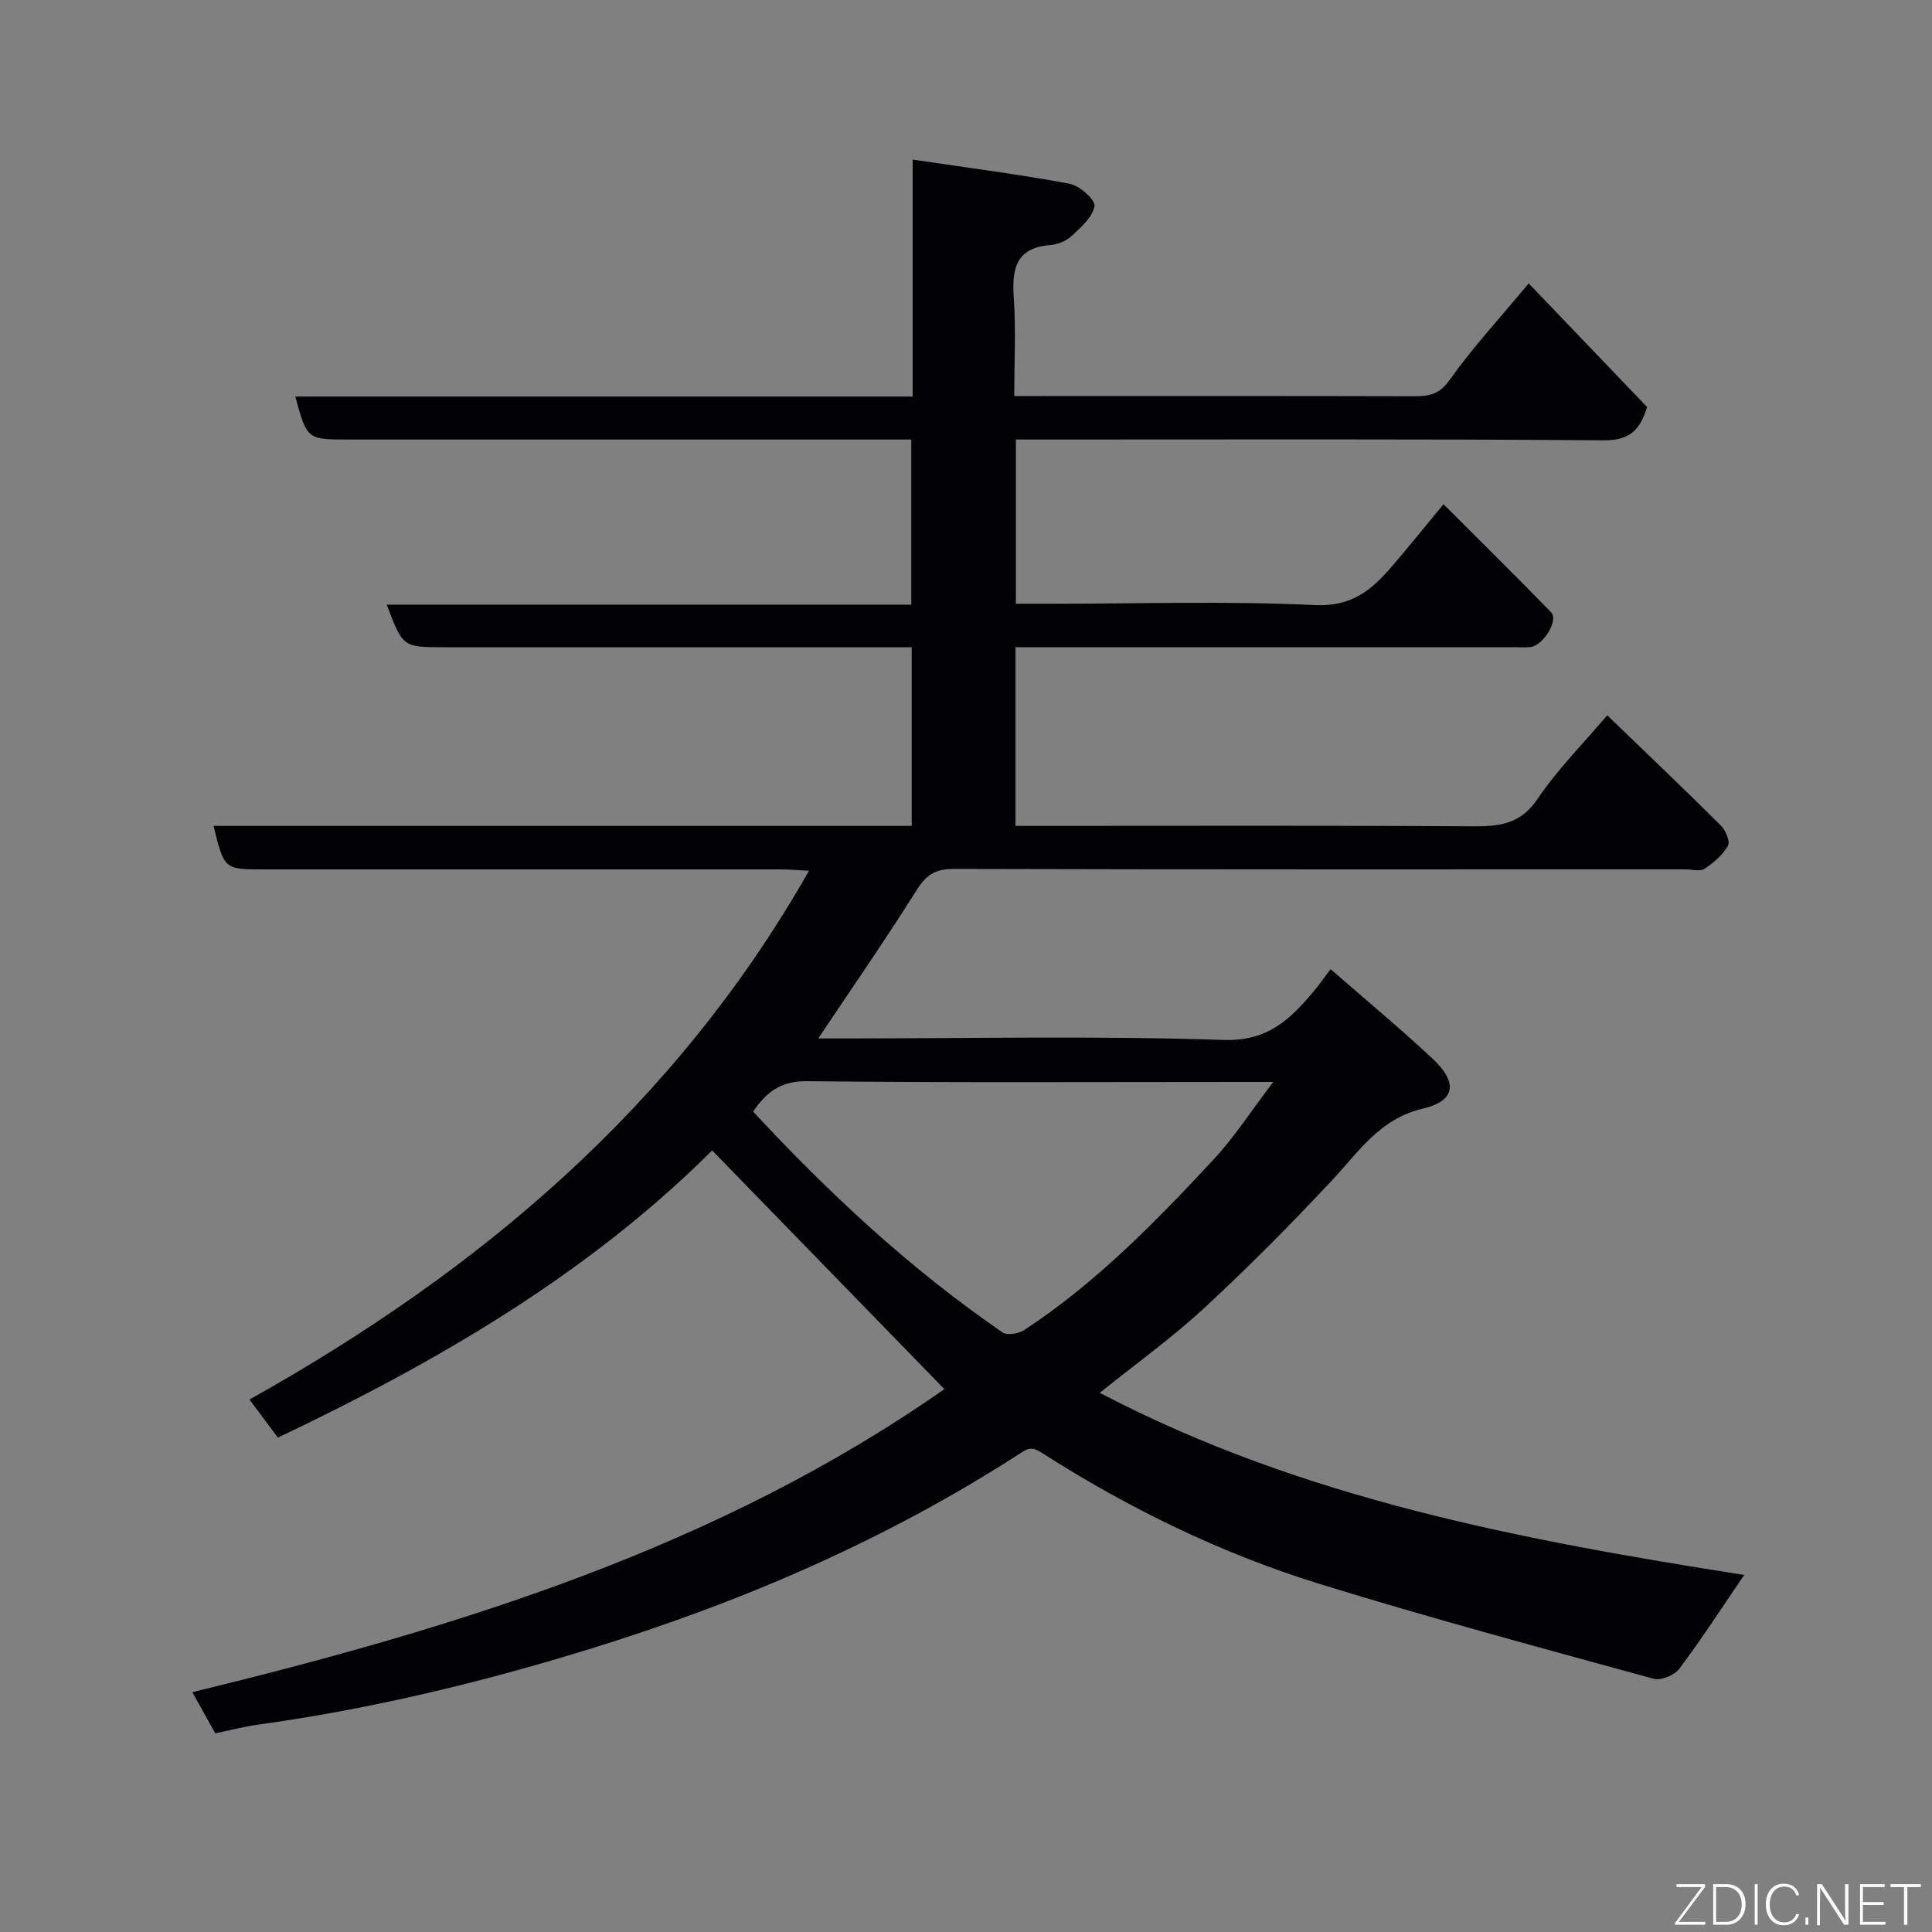 <svg enable-background="new 0 0 400 400" viewBox="0 0 400 400" xmlns="http://www.w3.org/2000/svg"><rect x="0" y="0" width="400" height="400" fill="#808080" stroke="none"/><path d="m44.57 358.86c-1.56-2.79-2.98-5.34-4.75-8.51 55.16-13.43 108.97-30.02 155.7-62.75-15.92-16.36-31.84-32.72-48.08-49.42-25.64 25.59-56.94 43.79-89.9 59.46-1.83-2.45-3.68-4.93-5.89-7.88 47.67-26.67 88.17-60.76 115.85-109.49-2.44-.11-4.18-.27-5.92-.27-35.65 0-71.32 0-106.98 0-8.18 0-8.18 0-10.39-9.01h144.55c0-12.41 0-24.34 0-36.99-1.76 0-3.52 0-5.27 0-30.5 0-61 0-91.5 0-8.59 0-8.59 0-11.92-8.81h108.6c0-11.56 0-22.61 0-34.19-1.89 0-3.67 0-5.46 0-37 0-74 0-111 0-8.64 0-8.64 0-11.07-8.9h127.81c0-16.21 0-31.94 0-49.06 11.32 1.68 21.96 3.04 32.5 5 2.06.38 5.36 3.33 5.15 4.62-.37 2.29-2.81 4.41-4.74 6.21-1.11 1.04-2.9 1.74-4.44 1.87-7.07.57-7.95 4.88-7.53 10.84.46 6.6.1 13.25.1 20.42h5.76c25.67 0 51.33-.03 77 .04 3.1.01 5.26-.36 7.39-3.38 4.62-6.55 10.12-12.48 16.36-19.99 8.32 8.69 16.37 17.1 24.51 25.6-1.42 4.6-3.46 6.93-8.92 6.89-38.66-.29-77.32-.16-115.99-.16-1.81 0-3.62 0-5.77 0v34h7.42c18.17 0 36.36-.6 54.48.28 7.67.37 11.8-3.18 15.99-8.06 3.31-3.86 6.5-7.82 10.64-12.83 7.54 7.55 15 14.89 22.29 22.39 1.57 1.62-1.62 6.85-4.25 7.18-1.15.14-2.33.03-3.5.03-32.5 0-65 0-97.5 0-1.8 0-3.6 0-5.65 0v37h5.18c29.83 0 59.66-.1 89.5.09 5.55.04 9.9-.46 13.43-5.7 4.1-6.09 9.4-11.39 14.4-17.29 7.79 7.52 15.72 15.07 23.48 22.78 1 1 2.02 3.35 1.52 4.22-1.09 1.92-2.98 3.55-4.87 4.79-.93.61-2.6.11-3.93.11-50.5 0-101 .05-151.49-.09-3.77-.01-5.7 1.21-7.68 4.37-6.41 10.2-13.29 20.12-20.38 30.73h5.4c26.17 0 52.35-.57 78.49.31 9.12.31 13.75-4.21 18.62-9.98 1.15-1.36 2.17-2.84 3.56-4.68 7.2 6.28 14.27 12.16 21 18.42 5.42 5.03 4.92 8.85-1.91 10.46-8.88 2.09-13.2 8.86-18.74 14.79-8.53 9.12-17.33 18.01-26.5 26.49-6.67 6.17-14.12 11.51-21.63 17.56 42.11 22.07 87.78 30.53 133.42 37.71-4.52 6.62-8.76 13.18-13.44 19.42-1 1.33-3.8 2.49-5.32 2.07-23.05-6.32-46.14-12.54-68.98-19.58-20.49-6.32-39.7-15.69-57.78-27.26-2.01-1.28-2.8-.86-4.42.19-27.72 17.94-57.79 30.84-89.23 40.53-22.43 6.92-45.24 12.4-68.54 15.62-2.88.39-5.71 1.15-8.84 1.79zm219.04-134.86c-2.66 0-4.4 0-6.15 0-30.15 0-60.3.17-90.45-.15-5.54-.06-8.42 2.43-11.09 6.29 15.86 17.08 32.64 32.67 51.64 45.72.97.66 3.34.27 4.5-.49 14.83-9.73 27.13-22.34 39.12-35.22 4.38-4.7 7.91-10.2 12.43-16.15z" fill="#010103"/><g fill="#fbfcfa"><path d="m346.9 398 5.4-7.3h-5.2v-.6h5.9v.6l-5.4 7.2h5.5l-.1.6h-6.2v-.5z"/><path d="m354.7 390.1h2.8c2.3 0 3.9 1.6 3.9 4.1s-1.6 4.3-3.9 4.3h-2.8zm.6 7.8h2c2.2 0 3.3-1.6 3.3-3.6 0-1.8-1-3.6-3.3-3.6h-2z"/><path d="m363.9 390.1v8.4h-.6v-8.4h1.6z"/><path d="m372.5 396.3c-.4 1.3-1.4 2.3-3.2 2.3-2.4 0-3.7-1.9-3.7-4.3 0-2.3 1.2-4.3 3.7-4.3 1.8 0 2.9 1 3.2 2.4h-.6c-.4-1.1-1.1-1.8-2.5-1.8-2.1 0-3 1.9-3 3.7s.9 3.7 3 3.7c1.4 0 2.1-.7 2.5-1.7z"/><path d="m373.8 398.5v-1.5h.6v1.5z"/><path d="m376.2 398.5v-8.4h1c1.3 2 4.4 6.7 4.9 7.6-.1-1.2-.1-2.4-.1-3.8v-3.8h.7v8.4h-.9c-1.2-1.9-4.4-6.8-5-7.7.1 1.1 0 2.3 0 3.9v3.9h-.6z"/><path d="m390 394.4h-4.3v3.5h4.7l-.1.6h-5.2v-8.4h5.1v.6h-4.5v3.1h4.3z"/><path d="m394.2 390.7h-2.8v-.6h6.3v.6h-2.8v7.8h-.7z"/></g></svg>